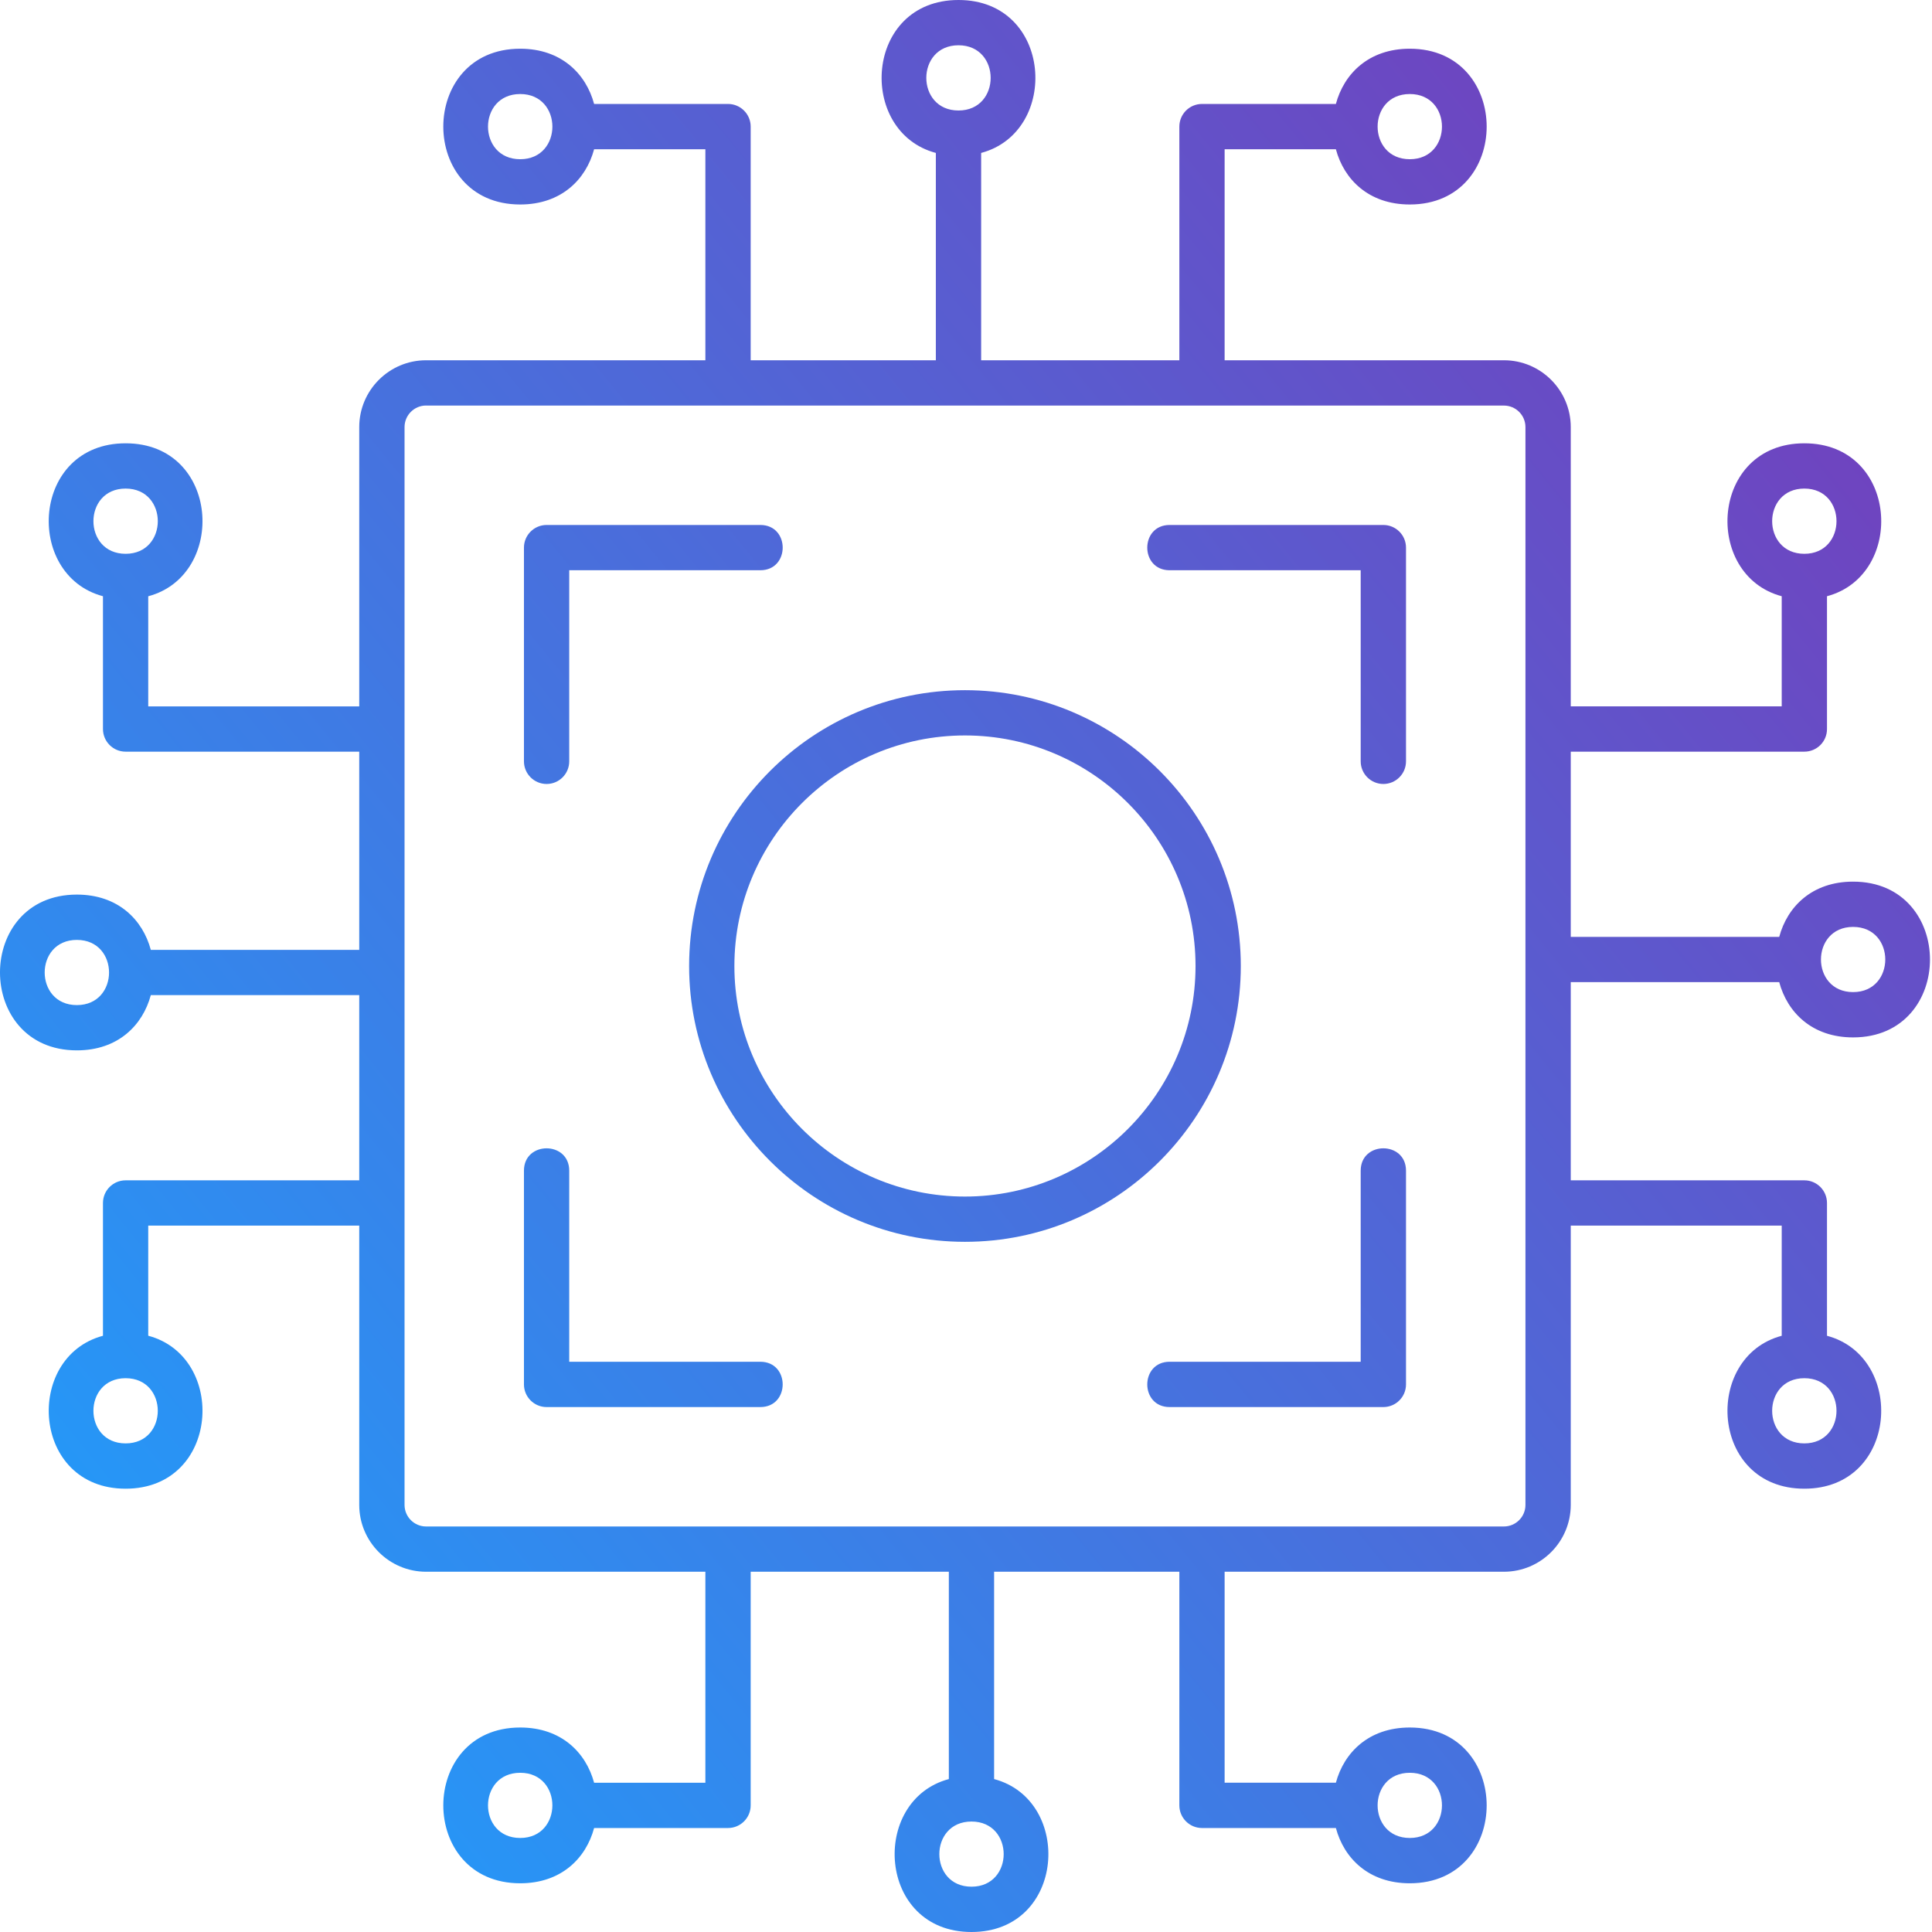 <svg width="51" height="51" viewBox="0 0 51 51" fill="none" xmlns="http://www.w3.org/2000/svg">
<path fill-rule="evenodd" clip-rule="evenodd" d="M24.704 4.037C22.613 3.48 22.812 0 25.302 0C27.792 0 27.991 3.48 25.9 4.037V9.51H31.132V3.342C31.132 3.012 31.4 2.744 31.73 2.744H35.264C35.477 1.95 36.128 1.286 37.215 1.286C39.921 1.286 39.921 5.398 37.215 5.398C36.128 5.398 35.477 4.734 35.264 3.94H32.327V9.51H39.7C40.672 9.51 41.464 10.301 41.464 11.274V18.646H47.033V15.739C44.941 15.183 45.141 11.702 47.63 11.702C50.12 11.702 50.319 15.182 48.228 15.739V19.244C48.229 19.575 47.961 19.842 47.631 19.842H41.464V24.731H46.967C47.18 23.937 47.831 23.273 48.917 23.273C51.623 23.273 51.624 27.385 48.917 27.385C47.83 27.385 47.18 26.721 46.967 25.926H41.464V31.158H47.631C47.961 31.158 48.228 31.426 48.228 31.756V35.261C50.318 35.819 50.119 39.298 47.63 39.298C45.14 39.298 44.942 35.817 47.033 35.261V32.353H41.464V39.726C41.463 40.699 40.672 41.49 39.7 41.49H32.327V47.059H35.264C35.478 46.266 36.128 45.602 37.215 45.602C39.921 45.602 39.921 49.714 37.215 49.714C36.127 49.714 35.477 49.05 35.264 48.255H31.73C31.4 48.255 31.132 47.987 31.132 47.657V41.49H26.242V46.963C28.334 47.519 28.135 51 25.645 51C23.157 51 22.957 47.521 25.047 46.963V41.49H19.816V47.658C19.816 47.987 19.548 48.255 19.218 48.255V48.255H15.683C15.47 49.05 14.819 49.714 13.732 49.714C11.026 49.714 11.025 45.602 13.732 45.602C14.819 45.602 15.469 46.266 15.683 47.06H18.62V41.49H11.247C10.275 41.49 9.483 40.699 9.483 39.726V32.353H3.913V35.26C6.005 35.817 5.805 39.298 3.316 39.298C0.827 39.298 0.627 35.818 2.718 35.261V31.756C2.718 31.426 2.986 31.158 3.315 31.158H9.483V26.269H3.981C3.767 27.064 3.116 27.727 2.029 27.727C-0.676 27.727 -0.677 23.615 2.029 23.615C3.117 23.615 3.768 24.279 3.981 25.074H9.483V19.842H3.315C2.986 19.842 2.718 19.574 2.718 19.244V15.739C0.627 15.182 0.826 11.702 3.316 11.702C5.806 11.702 6.004 15.183 3.913 15.74V18.647H9.483V11.274C9.483 10.301 10.275 9.51 11.247 9.51H18.62V3.94H15.683C15.47 4.734 14.819 5.398 13.732 5.398C11.026 5.398 11.025 1.286 13.732 1.286C14.819 1.286 15.47 1.95 15.683 2.744H19.218C19.548 2.744 19.816 3.012 19.816 3.342V9.51H24.704V4.037ZM3.316 36.381L3.315 36.381L3.312 36.381C2.183 36.386 2.184 38.102 3.316 38.102C4.449 38.102 4.448 36.381 3.316 36.381ZM25.302 1.195C24.169 1.195 24.169 2.917 25.302 2.917C26.434 2.917 26.434 1.195 25.302 1.195ZM37.215 2.482C36.082 2.482 36.083 4.203 37.215 4.203C38.347 4.203 38.348 2.482 37.215 2.482ZM13.732 2.482C12.599 2.482 12.599 4.203 13.732 4.203C14.865 4.203 14.865 2.482 13.732 2.482ZM11.247 10.705C10.934 10.705 10.679 10.961 10.679 11.274V39.726C10.679 40.04 10.934 40.295 11.247 40.295H39.7C40.013 40.295 40.268 40.04 40.268 39.726V11.274C40.268 10.961 40.013 10.706 39.7 10.706H11.247V10.705ZM13.831 20.097C13.831 20.427 14.099 20.695 14.429 20.695C14.759 20.695 15.026 20.428 15.026 20.097V15.053H20.071C20.858 15.053 20.858 13.858 20.071 13.858H14.429C14.099 13.858 13.831 14.126 13.831 14.456V20.097ZM36.517 20.695C36.187 20.695 35.919 20.427 35.919 20.097V15.053H30.875C30.088 15.053 30.089 13.858 30.875 13.858H36.517C36.847 13.858 37.115 14.126 37.115 14.456V20.097C37.115 20.428 36.847 20.695 36.517 20.695ZM14.429 37.143C14.099 37.143 13.831 36.875 13.831 36.545V30.903C13.831 30.116 15.026 30.116 15.026 30.903V35.947H20.071C20.858 35.947 20.857 37.143 20.071 37.143V37.143H14.429ZM30.875 37.143H36.517C36.847 37.143 37.115 36.875 37.115 36.545V30.903C37.115 30.116 35.919 30.116 35.919 30.903V35.947H30.875C30.089 35.947 30.088 37.143 30.875 37.143ZM48.917 24.468C47.786 24.468 47.786 26.189 48.917 26.189C50.05 26.189 50.05 24.468 48.917 24.468ZM47.63 36.381C46.497 36.381 46.498 38.102 47.63 38.102C48.762 38.102 48.762 36.381 47.63 36.381ZM47.63 12.897C46.497 12.897 46.498 14.619 47.63 14.619C48.762 14.619 48.762 12.897 47.63 12.897ZM25.645 48.084C24.513 48.084 24.513 49.804 25.645 49.804C26.778 49.804 26.778 48.084 25.645 48.084ZM13.732 46.797C12.599 46.797 12.599 48.518 13.732 48.518C14.864 48.518 14.865 46.797 13.732 46.797ZM37.215 46.797C36.082 46.797 36.083 48.518 37.215 48.518C38.347 48.518 38.348 46.797 37.215 46.797ZM2.029 24.811C0.896 24.811 0.897 26.532 2.029 26.532C3.162 26.532 3.162 24.811 2.029 24.811ZM3.316 12.897C2.183 12.897 2.183 14.619 3.316 14.619C4.449 14.619 4.449 12.897 3.316 12.897ZM18.191 25.5C18.191 29.515 21.458 32.781 25.473 32.781C29.488 32.781 32.754 29.515 32.754 25.5C32.754 21.485 29.487 18.219 25.473 18.219C21.458 18.219 18.191 21.485 18.191 25.5ZM19.386 25.5C19.386 22.144 22.117 19.414 25.473 19.414C28.829 19.414 31.559 22.144 31.559 25.5C31.559 28.856 28.828 31.586 25.473 31.586C22.117 31.586 19.386 28.856 19.386 25.5Z" fill="url(#paint0_linear_336_555)"/>
<defs>
<linearGradient id="paint0_linear_336_555" x1="50.947" y1="2.15954e-06" x2="-3.81" y2="44.672" gradientUnits="userSpaceOnUse">
<stop stop-color="#7B36B6"/>
<stop offset="1" stop-color="#1BA3FF"/>
</linearGradient>
</defs>
</svg>
